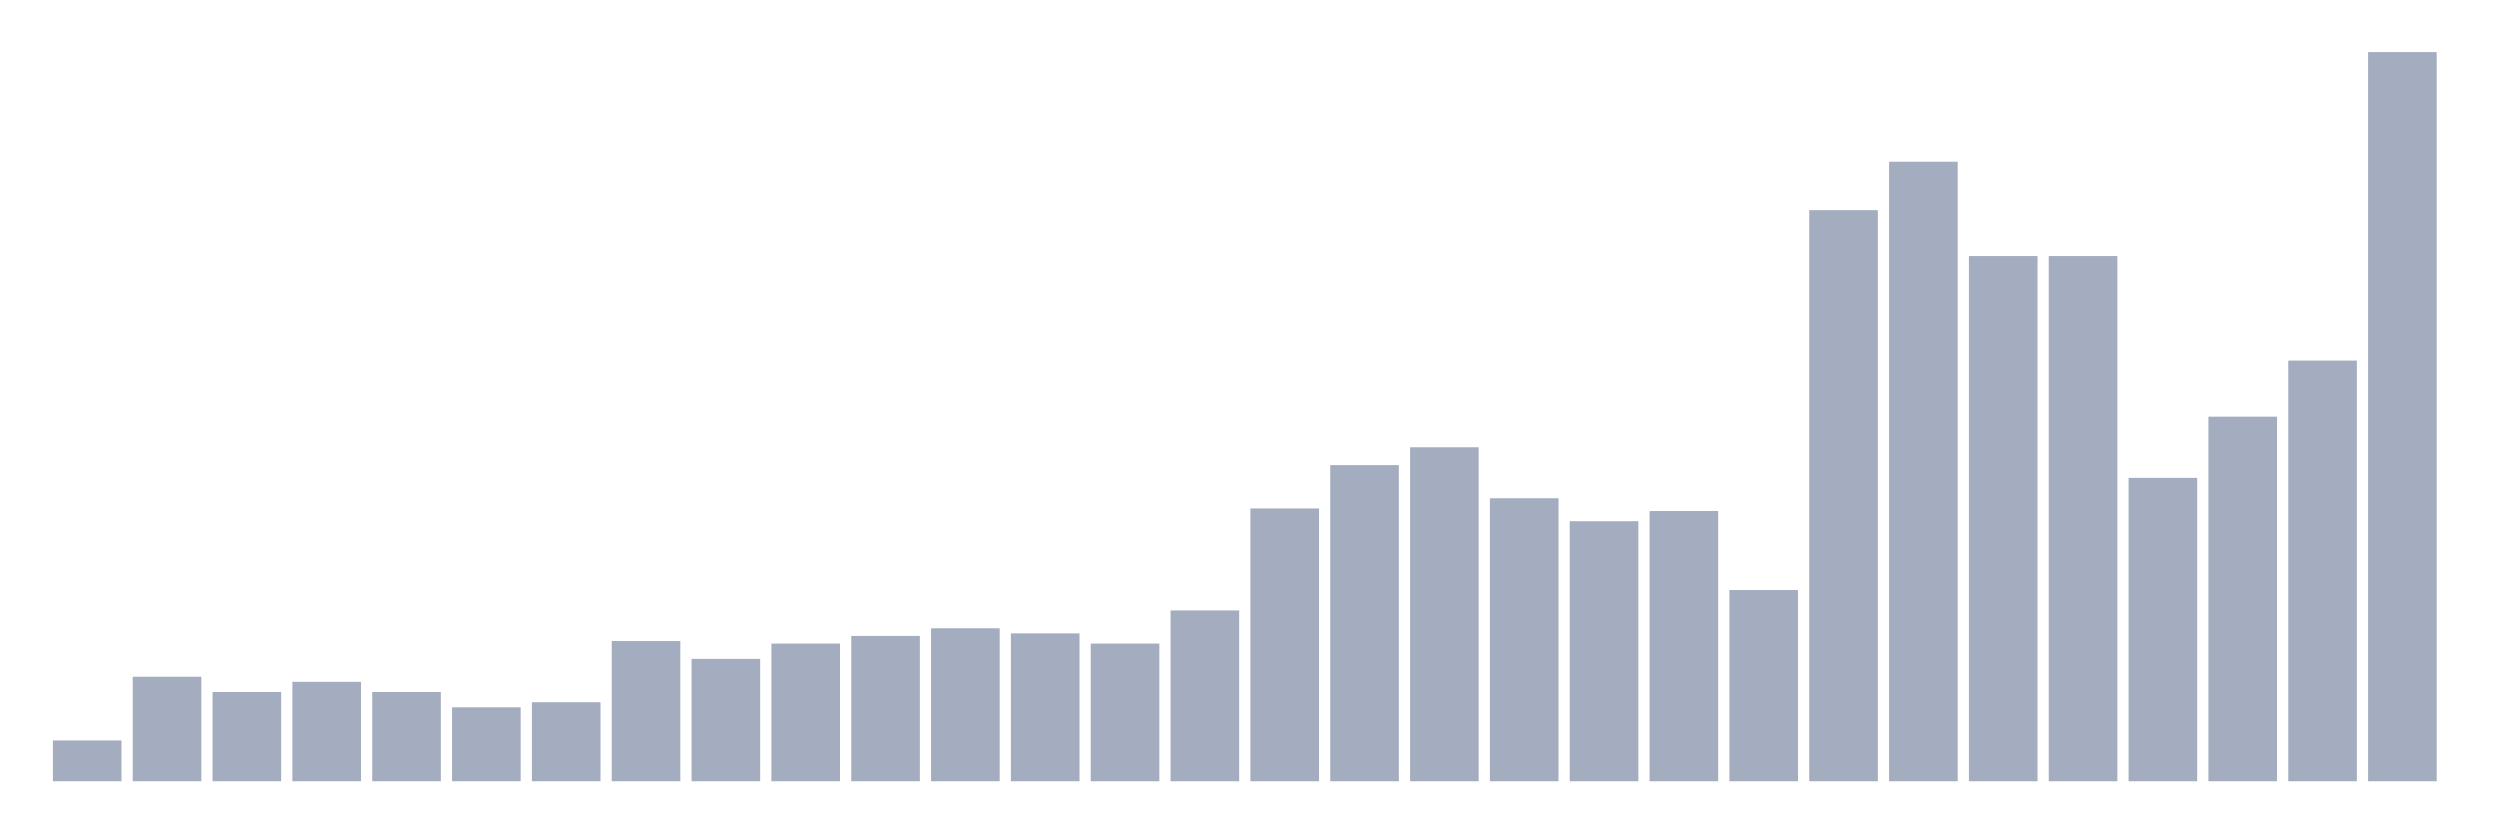 <svg xmlns="http://www.w3.org/2000/svg" viewBox="0 0 480 160"><g transform="translate(10,10)"><rect class="bar" x="0.153" width="13.175" y="132.168" height="7.832" fill="rgb(164,173,192)"></rect><rect class="bar" x="15.482" width="13.175" y="119.93" height="20.07" fill="rgb(164,173,192)"></rect><rect class="bar" x="30.81" width="13.175" y="122.867" height="17.133" fill="rgb(164,173,192)"></rect><rect class="bar" x="46.138" width="13.175" y="120.909" height="19.091" fill="rgb(164,173,192)"></rect><rect class="bar" x="61.466" width="13.175" y="122.867" height="17.133" fill="rgb(164,173,192)"></rect><rect class="bar" x="76.794" width="13.175" y="125.804" height="14.196" fill="rgb(164,173,192)"></rect><rect class="bar" x="92.123" width="13.175" y="124.825" height="15.175" fill="rgb(164,173,192)"></rect><rect class="bar" x="107.451" width="13.175" y="113.077" height="26.923" fill="rgb(164,173,192)"></rect><rect class="bar" x="122.779" width="13.175" y="116.503" height="23.497" fill="rgb(164,173,192)"></rect><rect class="bar" x="138.107" width="13.175" y="113.566" height="26.434" fill="rgb(164,173,192)"></rect><rect class="bar" x="153.436" width="13.175" y="112.098" height="27.902" fill="rgb(164,173,192)"></rect><rect class="bar" x="168.764" width="13.175" y="110.629" height="29.371" fill="rgb(164,173,192)"></rect><rect class="bar" x="184.092" width="13.175" y="111.608" height="28.392" fill="rgb(164,173,192)"></rect><rect class="bar" x="199.42" width="13.175" y="113.566" height="26.434" fill="rgb(164,173,192)"></rect><rect class="bar" x="214.748" width="13.175" y="107.203" height="32.797" fill="rgb(164,173,192)"></rect><rect class="bar" x="230.077" width="13.175" y="87.622" height="52.378" fill="rgb(164,173,192)"></rect><rect class="bar" x="245.405" width="13.175" y="79.301" height="60.699" fill="rgb(164,173,192)"></rect><rect class="bar" x="260.733" width="13.175" y="75.874" height="64.126" fill="rgb(164,173,192)"></rect><rect class="bar" x="276.061" width="13.175" y="85.664" height="54.336" fill="rgb(164,173,192)"></rect><rect class="bar" x="291.39" width="13.175" y="90.07" height="49.93" fill="rgb(164,173,192)"></rect><rect class="bar" x="306.718" width="13.175" y="88.112" height="51.888" fill="rgb(164,173,192)"></rect><rect class="bar" x="322.046" width="13.175" y="103.287" height="36.713" fill="rgb(164,173,192)"></rect><rect class="bar" x="337.374" width="13.175" y="30.35" height="109.65" fill="rgb(164,173,192)"></rect><rect class="bar" x="352.702" width="13.175" y="21.049" height="118.951" fill="rgb(164,173,192)"></rect><rect class="bar" x="368.031" width="13.175" y="39.161" height="100.839" fill="rgb(164,173,192)"></rect><rect class="bar" x="383.359" width="13.175" y="39.161" height="100.839" fill="rgb(164,173,192)"></rect><rect class="bar" x="398.687" width="13.175" y="81.748" height="58.252" fill="rgb(164,173,192)"></rect><rect class="bar" x="414.015" width="13.175" y="70" height="70" fill="rgb(164,173,192)"></rect><rect class="bar" x="429.344" width="13.175" y="59.231" height="80.769" fill="rgb(164,173,192)"></rect><rect class="bar" x="444.672" width="13.175" y="0" height="140" fill="rgb(164,173,192)"></rect></g></svg>
